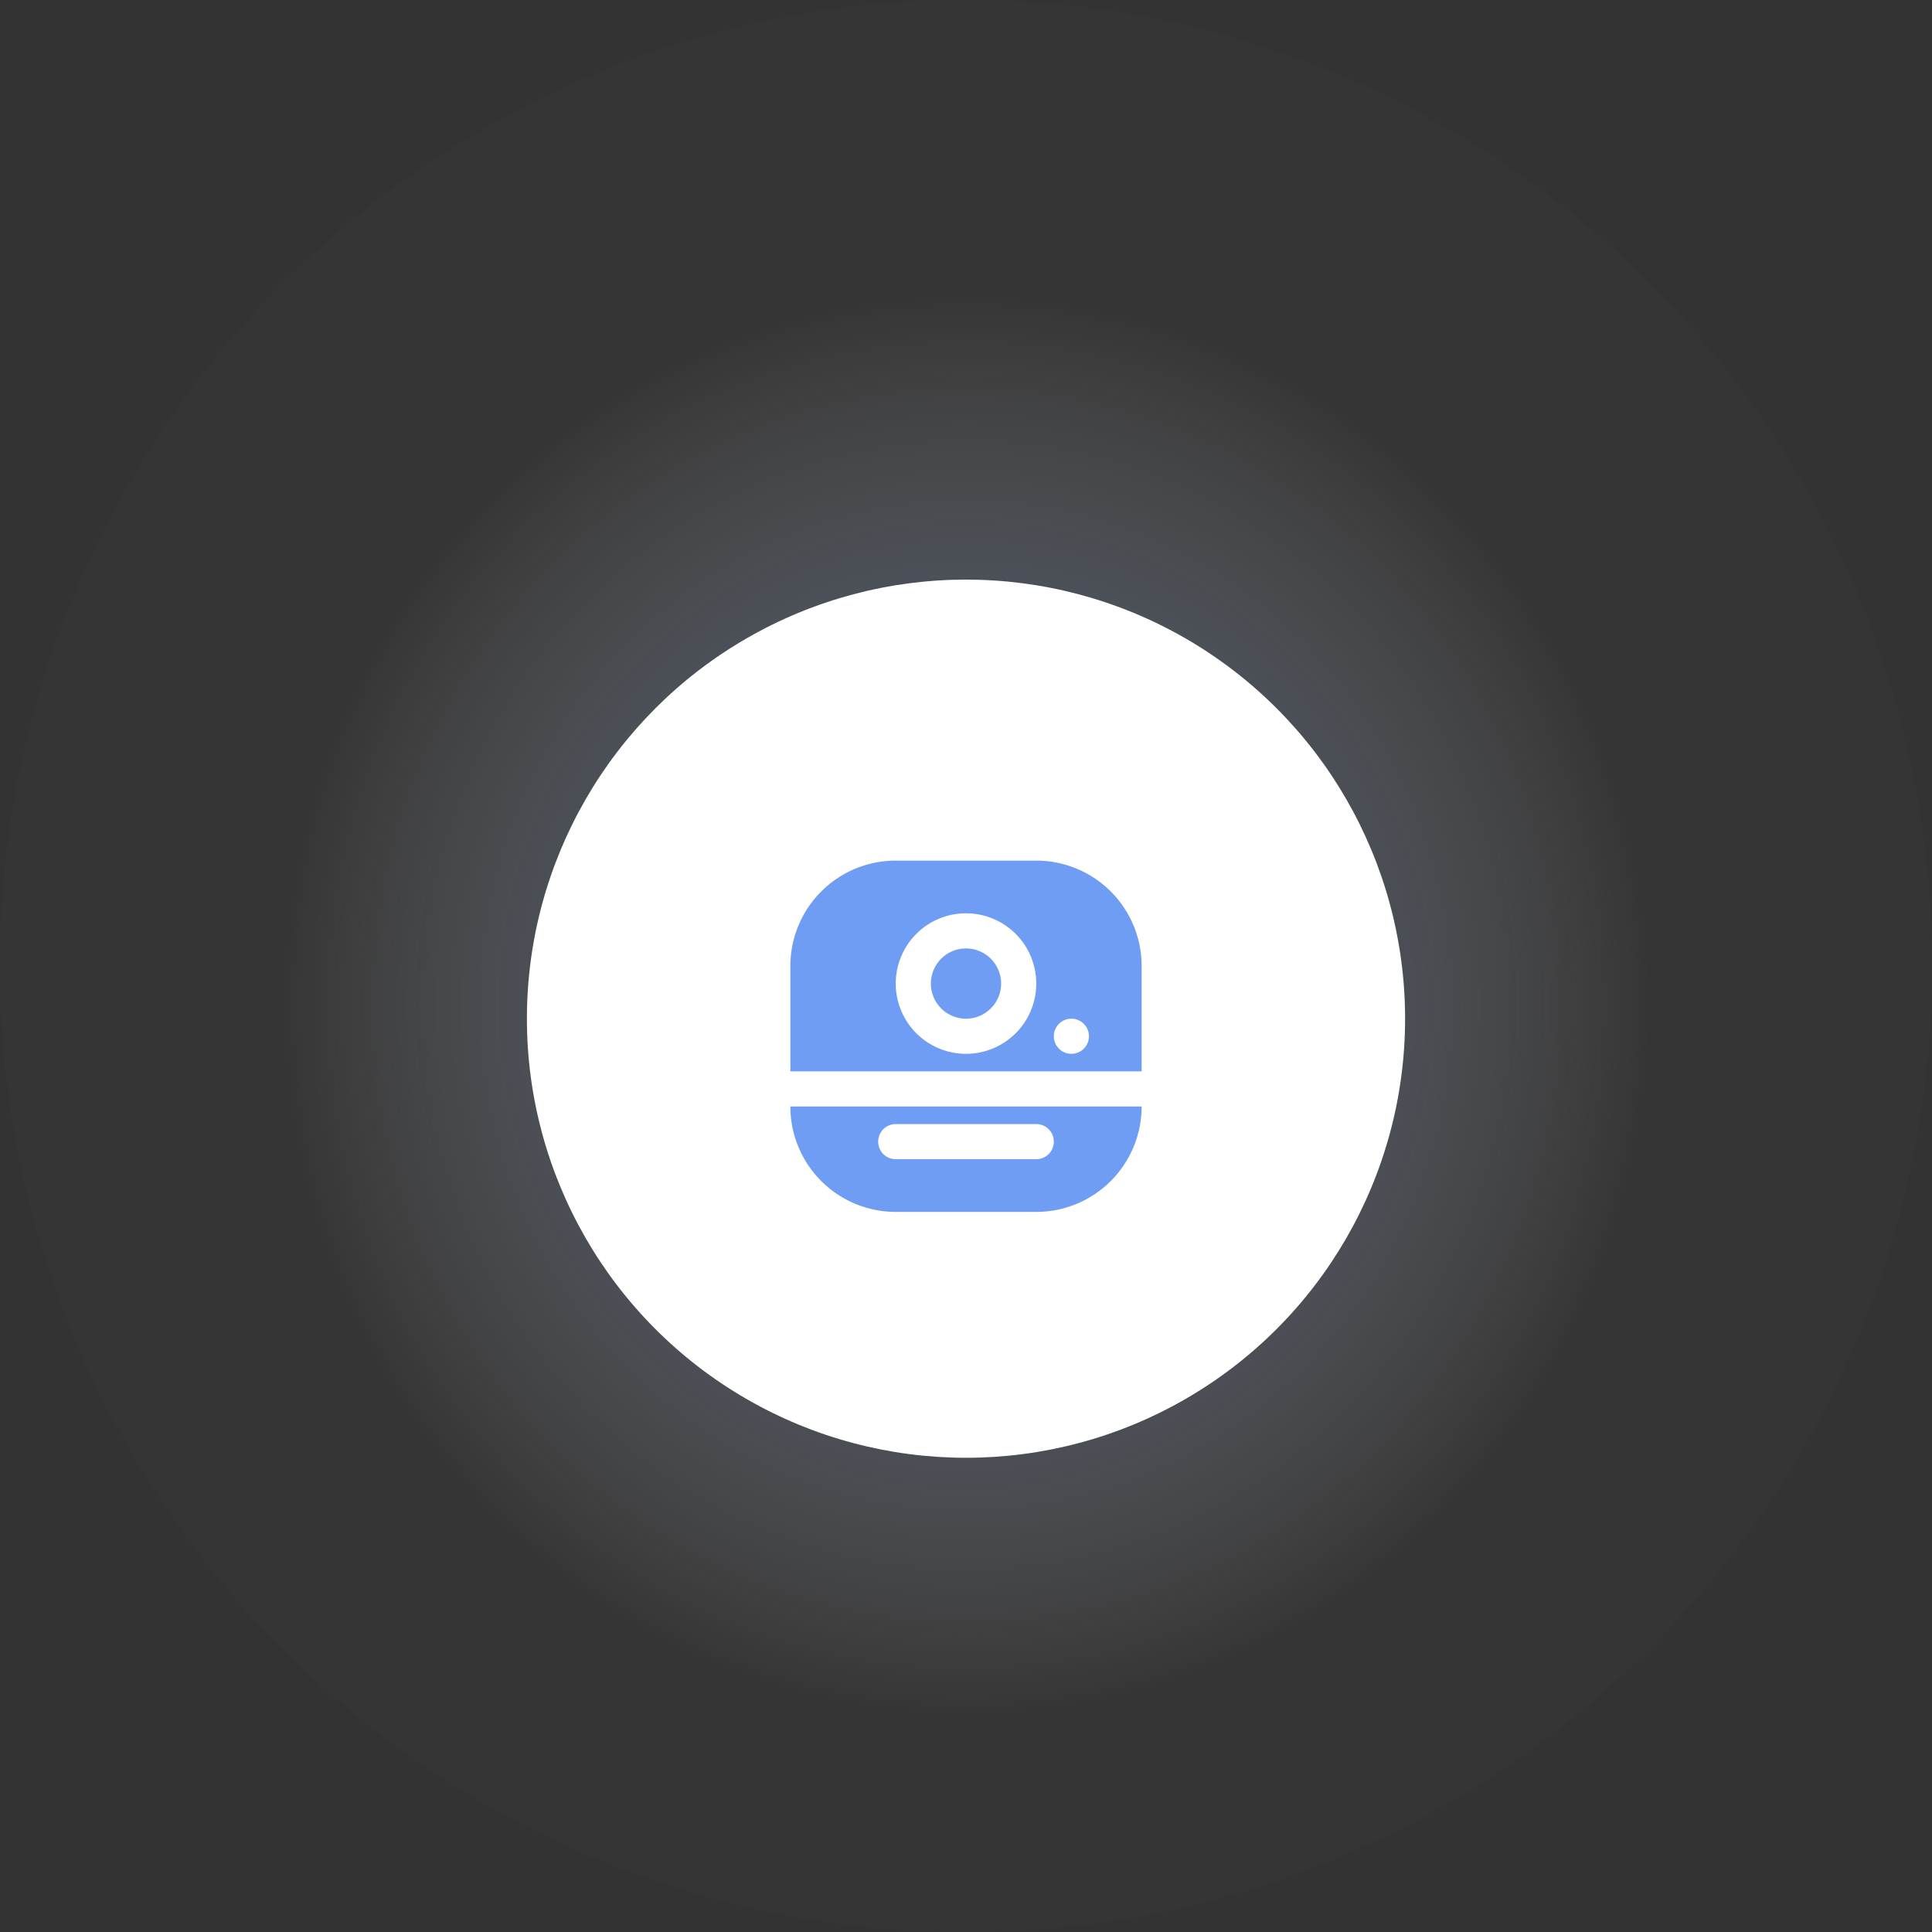 <svg xmlns="http://www.w3.org/2000/svg" width="110" height="110" viewBox="0 0 110 110">
    <rect x="0" y="0" width="110" height="110" fill="#333333" stroke="none"/>
    <defs>
        <radialGradient id="a" cy="52.061%" r="36.576%" fx="50%" fy="52.061%" gradientTransform="matrix(0 1 -.989 0 1.015 .02)">
            <stop offset="0%" stop-color="#275ABD"/>
            <stop offset="100%" stop-color="#FFF" stop-opacity=".022"/>
        </radialGradient>
    </defs>
    <g fill="none" fill-rule="evenodd">
        <g>
            <circle cx="55" cy="55" r="55" fill="url(#a)" opacity=".5"/>
            <circle cx="55" cy="58" r="25" fill="#FFF"/>
        </g>
        <path fill="#709DF4" fill-rule="nonzero" d="M65 61H45v-6a6 6 0 0 1 6-6h8a6 6 0 0 1 6 6v6zm0 2a6 6 0 0 1-6 6h-8a6 6 0 0 1-6-6h20zm-14 1a1 1 0 0 0 0 2h8a1 1 0 0 0 0-2h-8zm4-4a4 4 0 1 0 0-8 4 4 0 0 0 0 8zm6 0a1 1 0 1 0 0-2 1 1 0 0 0 0 2zm-6-2a2 2 0 1 1 0-4 2 2 0 0 1 0 4z"/>
    </g>
</svg>
